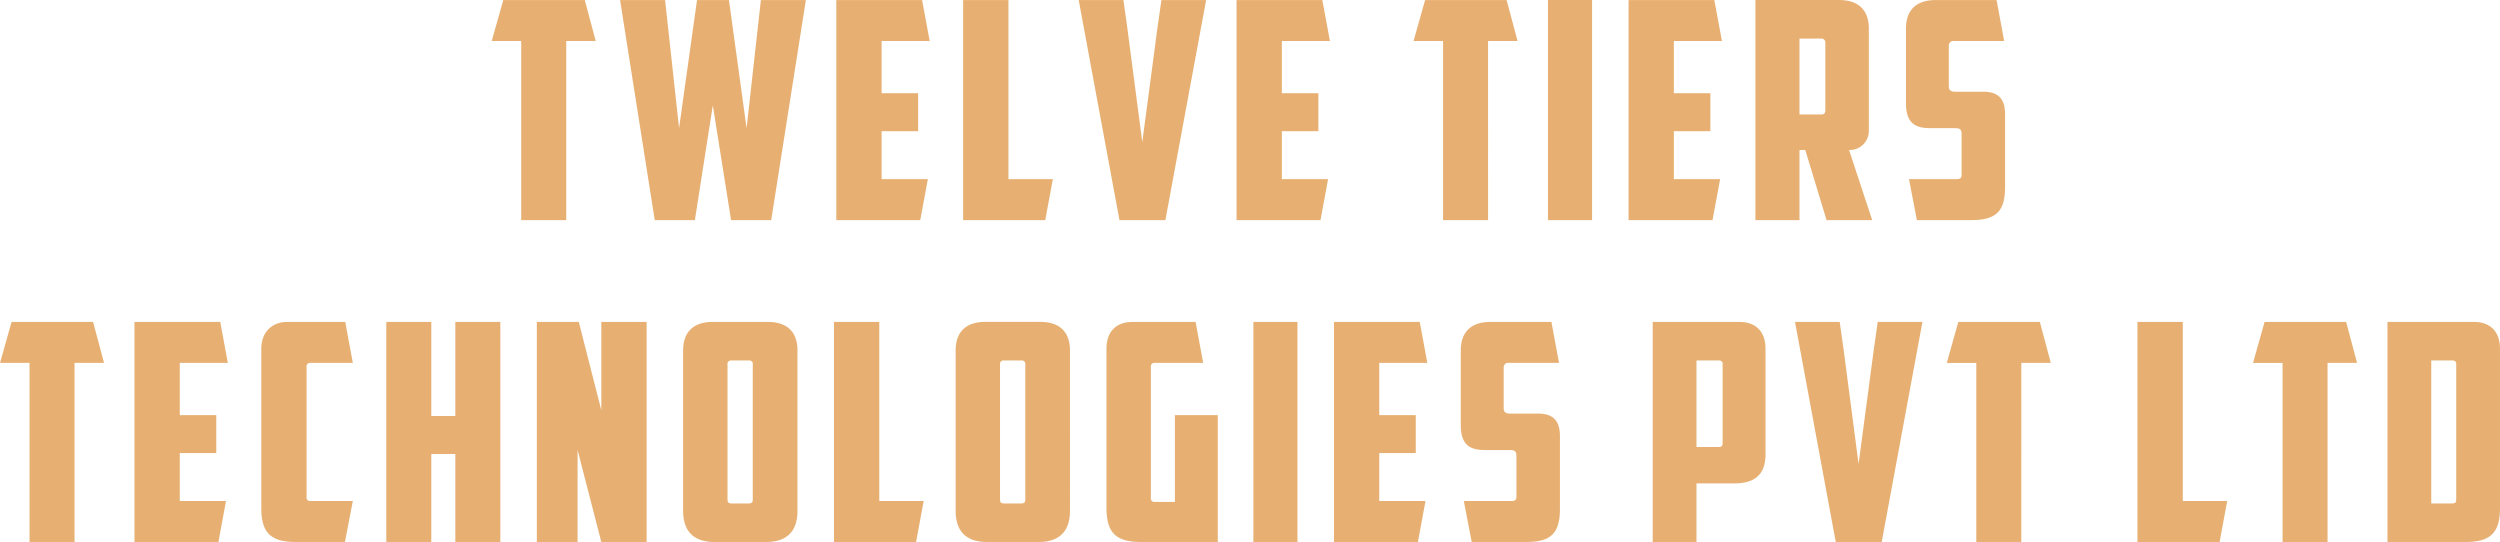 <svg xmlns="http://www.w3.org/2000/svg" xmlns:xlink="http://www.w3.org/1999/xlink" width="691.781" height="149.969" viewBox="0 0 691.781 149.969">
<defs>
    <style>
      .cls-1, .cls-2 {
        fill: #e7b072;
        fill-rule: evenodd;
      }

      .cls-1 {
        filter: url(#filter);
      }

      .cls-2 {
        filter: url(#filter-2);
      }
    </style>
    <filter id="filter" x="660.281" y="313.469" width="418.779" height="60.906" filterUnits="userSpaceOnUse">
      <feFlood result="flood" flood-color="#1966b9"/>
      <feComposite result="composite" operator="in" in2="SourceGraphic"/>
      <feBlend result="blend" in2="SourceGraphic"/>
    </filter>
    <filter id="filter-2" x="524.219" y="402.563" width="691.781" height="60.875" filterUnits="userSpaceOnUse">
      <feFlood result="flood" flood-color="#1966b9"/>
      <feComposite result="composite" operator="in" in2="SourceGraphic"/>
      <feBlend result="blend" in2="SourceGraphic"/>
    </filter>
  </defs>
  <path id="Twelve_Tiers" data-name="Twelve Tiers" class="cls-1" d="M663.483,313.479l-3.2,11.339h8.163v49.559H680.9V324.818h8.164l-3.03-11.339H663.483Zm67.326,35.447-4.881-35.447h-8.837l-4.965,35.447-3.871-35.447H695.8l9.594,60.9H716.5l4.966-31.751,5.049,31.751h11.109l9.594-60.9H734.765Zm24.827,25.451h23.227l2.1-11.34H768.175V349.766h10.1v-10.5h-10.1V324.818h13.3l-2.1-11.339H755.636v60.9Zm35.093,0h22.723l2.1-11.34H803.269V313.479h-12.54v60.9Zm53.777-53.255L840.3,352.79l-4.124-31.5-1.094-7.811H822.709l11.277,60.9h12.708l11.277-60.9H845.6Zm21.881,53.255h23.227l2.1-11.34H878.926V349.766h10.1v-10.5h-10.1V324.818h13.3l-2.1-11.339H866.387v60.9Zm52.177-60.9-3.2,11.339h8.164v49.559h12.455V324.818h8.163l-3.029-11.339H918.564Zm34,60.9h12.2v-60.9h-12.2v60.9Zm22.3,0h23.228l2.107-11.34h-12.8V349.766h10.1v-10.5h-10.1V324.818h13.3l-2.1-11.339H974.865v60.9Zm53.275-50.231a1.084,1.084,0,0,1,1.17,1.26v18.48c0,0.924-.25,1.26-1.17,1.26h-5.98v-21h5.98Zm13.21-2.772c0-4.787-2.53-7.9-8.25-7.9h-23.14v60.9h12.2v-19.4h1.6l5.89,19.4h12.63l-6.4-19.4a5.277,5.277,0,0,0,5.47-5.376V321.374Zm28.36,53c6.99,0,9.34-2.52,9.34-9.24V345.062c0-4.536-2.19-6.216-6.06-6.216h-7.66c-1.26,0-1.85-.336-1.85-1.6V326.162a1.262,1.262,0,0,1,1.52-1.344h13.8l-2.1-11.339h-16.84c-5.72,0-8.24,3.108-8.24,7.9v20.664c0,6.048,3.19,6.888,6.81,6.888h6.32c1.68,0,2.27.084,2.27,1.764v11.087c0,0.924-.34,1.26-1.43,1.26h-13.13l2.19,11.34h15.06Z" transform="translate(-524.219 -313.469)"/>
  <path id="Technologies_Pvt_Ltd" data-name="Technologies Pvt Ltd" class="cls-2" d="M527.426,402.548l-3.2,11.34h8.164v49.559h12.455V413.888h8.163l-3.029-11.34H527.426Zm34,60.9h23.228l2.1-11.34H573.966V438.836h10.1v-10.5h-10.1V413.888h13.3l-2.1-11.34H561.426v60.9Zm58.237,0,2.188-11.34h-11.7a0.973,0.973,0,0,1-1.094-1.176V415.064a0.973,0.973,0,0,1,1.094-1.176h11.7l-2.1-11.34H603.673c-4.039,0-7.153,2.688-7.153,7.476v44.015c0,6.72,2.524,9.408,9.51,9.408h13.633Zm43.005-60.9H650.212v26.04h-6.648v-26.04H631.109v60.9h12.455V439.088h6.648v24.359h12.456v-60.9Zm10.1,60.9h11.277V438l6.564,25.451h12.54v-60.9h-12.54v24.444l-6.228-24.444H672.767v60.9Zm58.657-50.231a0.972,0.972,0,0,1,1.094,1.176v37.127c0,0.924-.168,1.26-1.178,1.26h-4.629c-1.01,0-1.178-.336-1.178-1.26V414.392a0.972,0.972,0,0,1,1.094-1.176h4.8Zm13.465-2.772c0-4.788-2.524-7.9-8.247-7.9H721.493c-5.722,0-8.247,3.108-8.247,7.9V454.8c0,4.62,1.936,8.652,8.752,8.652h14.139c6.817,0,8.752-4.032,8.752-8.652V410.444Zm10.1,53H777.71l2.1-11.34H767.527V402.548H754.988v60.9Zm51.841-50.231a0.973,0.973,0,0,1,1.094,1.176v37.127c0,0.924-.169,1.26-1.179,1.26h-4.628c-1.01,0-1.178-.336-1.178-1.26V414.392a0.972,0.972,0,0,1,1.094-1.176h4.8Zm13.465-2.772c0-4.788-2.525-7.9-8.248-7.9H796.9c-5.723,0-8.247,3.108-8.247,7.9V454.8c0,4.62,1.935,8.652,8.752,8.652h14.138c6.817,0,8.753-4.032,8.753-8.652V410.444Zm10.1,43.595c0,6.72,2.525,9.408,9.51,9.408h21.292V428.336H849.328v24.023h-5.555a0.973,0.973,0,0,1-1.094-1.176V415.064a0.973,0.973,0,0,1,1.094-1.176h13.381l-2.1-11.34H837.63c-4.8,0-7.238,2.94-7.238,7.392v44.1Zm40.648,9.408h12.2v-60.9h-12.2v60.9Zm22.3,0h23.228l2.1-11.34H905.88V438.836h10.1v-10.5h-10.1V413.888h13.3l-2.1-11.34H893.34v60.9Zm53.188,0c6.985,0,9.341-2.52,9.341-9.24V434.132c0-4.536-2.188-6.216-6.059-6.216h-7.658c-1.263,0-1.852-.336-1.852-1.6V415.232a1.258,1.258,0,0,1,1.515-1.344h13.8l-2.1-11.34H936.681c-5.722,0-8.247,3.108-8.247,7.9v20.664c0,6.048,3.2,6.888,6.817,6.888h6.312c1.683,0,2.272.084,2.272,1.764v11.087c0,0.924-.337,1.26-1.431,1.26H929.275l2.189,11.34h15.064ZM999.8,413.216a0.971,0.971,0,0,1,1.091,1.176v21.5c0,0.924-.17,1.26-1.175,1.26h-6.06v-23.94H999.8Zm-18.262-10.668v60.9h12.118V447.235h10.435c6.82,0,8.67-3.528,8.67-8.147V409.94c0-4.452-2.44-7.392-7.24-7.392H981.537Zm61.183,7.644-4.21,31.667-4.12-31.5-1.1-7.812h-12.37l11.28,60.9h12.71l11.27-60.9h-12.37Zm23.39-7.644-3.19,11.34h8.16v49.559h12.46V413.888h8.16l-3.03-11.34h-22.56Zm49.57,60.9h22.73l2.1-11.34h-12.29V402.548h-12.54v60.9Zm35.18-60.9-3.2,11.34h8.17v49.559h12.45V413.888h8.17l-3.03-11.34h-22.56Zm51.93,10.668a0.97,0.97,0,0,1,1.09,1.176v37.127c0,0.924-.17,1.26-1.18,1.26h-5.72V413.216h5.81ZM1216,409.94c0-4.452-2.44-7.392-7.24-7.392h-23.9v60.9h21.63c6.99,0,9.51-2.688,9.51-9.408v-44.1Z" transform="translate(-524.219 -313.469)"/>
</svg>
